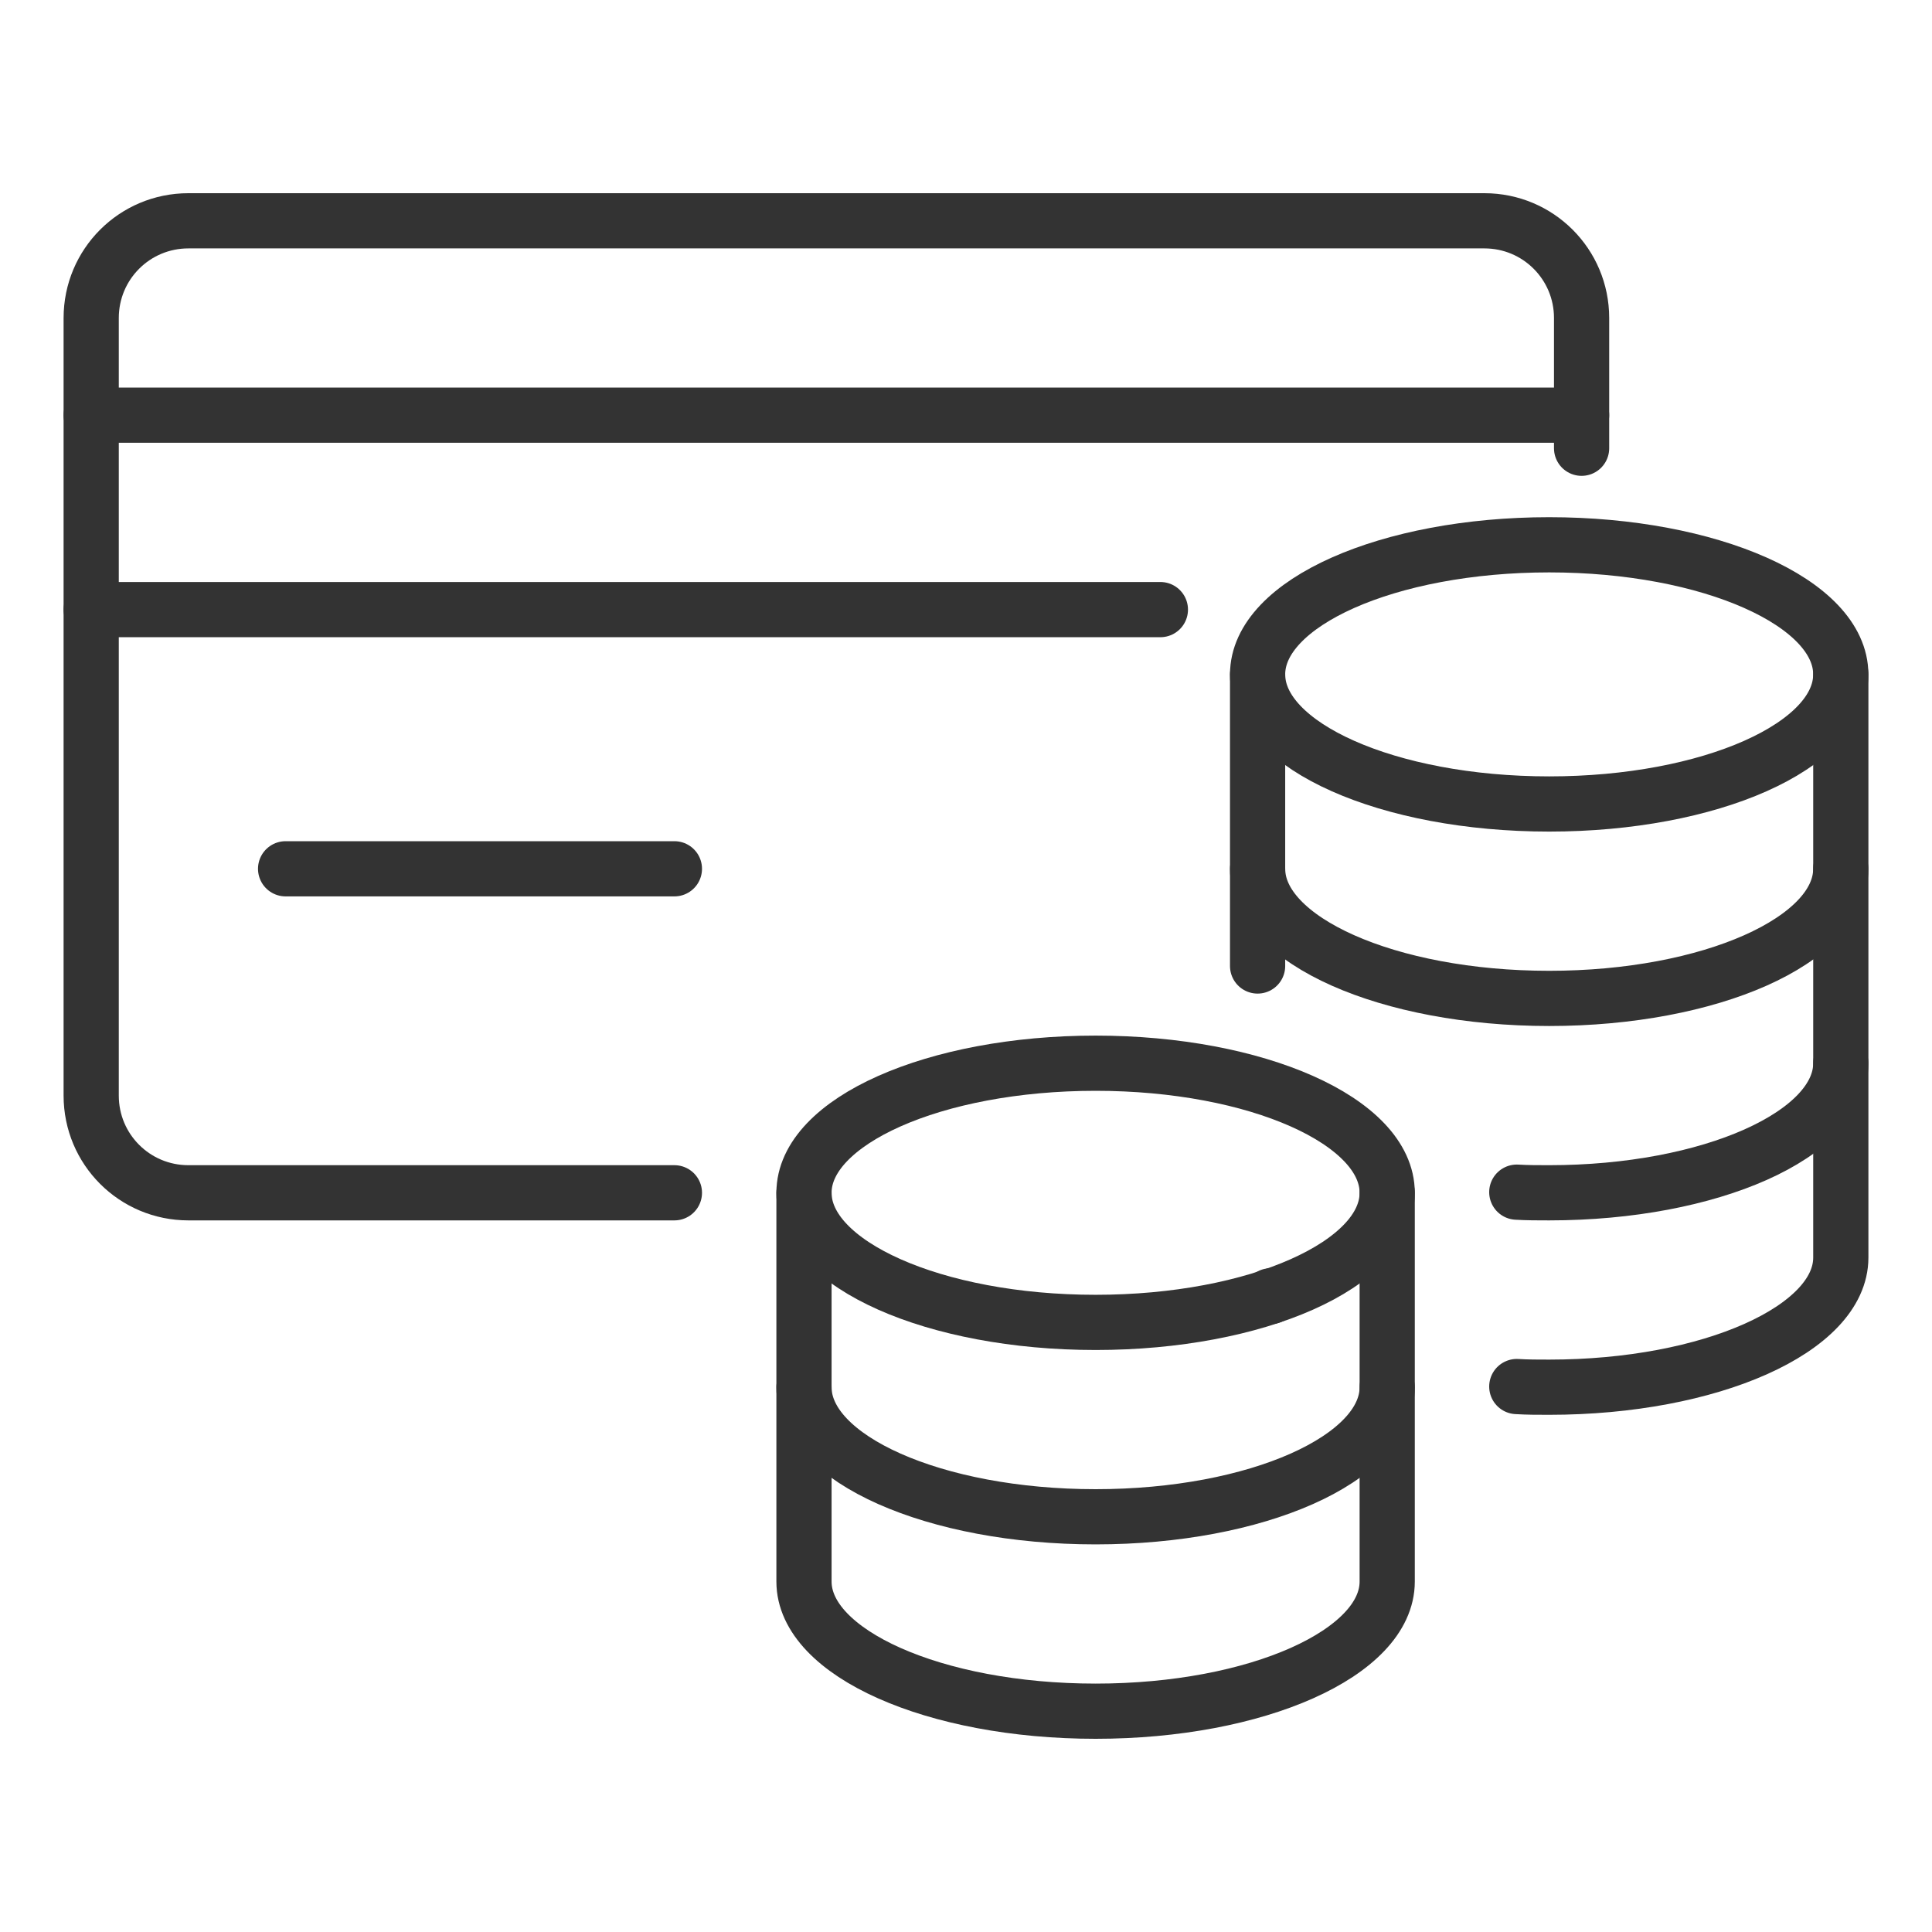 <svg width="70" height="70" viewBox="0 0 70 70" fill="none" xmlns="http://www.w3.org/2000/svg">
<path d="M56.13 29.13C61.965 29.13 66.695 27.028 66.695 24.435C66.695 21.841 61.965 19.739 56.13 19.739C50.295 19.739 45.565 21.841 45.565 24.435C45.565 27.028 50.295 29.13 56.13 29.13Z" stroke="#333333" stroke-width="2" stroke-linecap="round" stroke-linejoin="round"/>
<path d="M66.695 31.478C66.695 34.072 61.965 36.174 56.13 36.174C50.296 36.174 45.565 34.072 45.565 31.478" stroke="#333333" stroke-width="2" stroke-linecap="round" stroke-linejoin="round"/>
<path d="M54.956 43.194C55.332 43.217 55.731 43.217 56.13 43.217C61.977 43.217 66.696 41.104 66.696 38.522" stroke="#333333" stroke-width="2" stroke-linecap="round" stroke-linejoin="round"/>
<path d="M45.565 24.435V31.478V35" stroke="#333333" stroke-width="2" stroke-linecap="round" stroke-linejoin="round"/>
<path d="M54.956 50.237C55.332 50.261 55.731 50.261 56.13 50.261C61.977 50.261 66.696 48.148 66.696 45.565V24.435" stroke="#333333" stroke-width="2" stroke-linecap="round" stroke-linejoin="round"/>
<path d="M46.035 46.975V46.95" stroke="#333333" stroke-width="2" stroke-linecap="round" stroke-linejoin="round"/>
<path d="M39.696 47.913C45.531 47.913 50.261 45.811 50.261 43.217C50.261 40.624 45.531 38.522 39.696 38.522C33.861 38.522 29.13 40.624 29.13 43.217C29.13 45.811 33.861 47.913 39.696 47.913Z" stroke="#333333" stroke-width="2" stroke-linecap="round" stroke-linejoin="round"/>
<path d="M50.261 50.261C50.261 52.855 45.53 54.956 39.696 54.956C33.861 54.956 29.13 52.855 29.13 50.261" stroke="#333333" stroke-width="2" stroke-linecap="round" stroke-linejoin="round"/>
<path d="M50.261 43.217V57.304C50.261 59.887 45.542 62 39.696 62C33.849 62 29.13 59.887 29.13 57.304V43.217" stroke="#333333" stroke-width="2" stroke-linecap="round" stroke-linejoin="round"/>
<path d="M24.435 43.217H6.826C4.877 43.217 3.304 41.644 3.304 39.696V11.522C3.304 9.573 4.877 8 6.826 8H53.782C55.731 8 57.304 9.573 57.304 11.522V16.241" stroke="#333333" stroke-width="2" stroke-linecap="round" stroke-linejoin="round"/>
<path d="M3.304 15.043H57.304" stroke="#333333" stroke-width="2" stroke-linecap="round" stroke-linejoin="round"/>
<path d="M3.304 22.087H42.043" stroke="#333333" stroke-width="2" stroke-linecap="round" stroke-linejoin="round"/>
<path d="M10.348 31.478H24.435" stroke="#333333" stroke-width="2" stroke-linecap="round" stroke-linejoin="round"/>
</svg>

